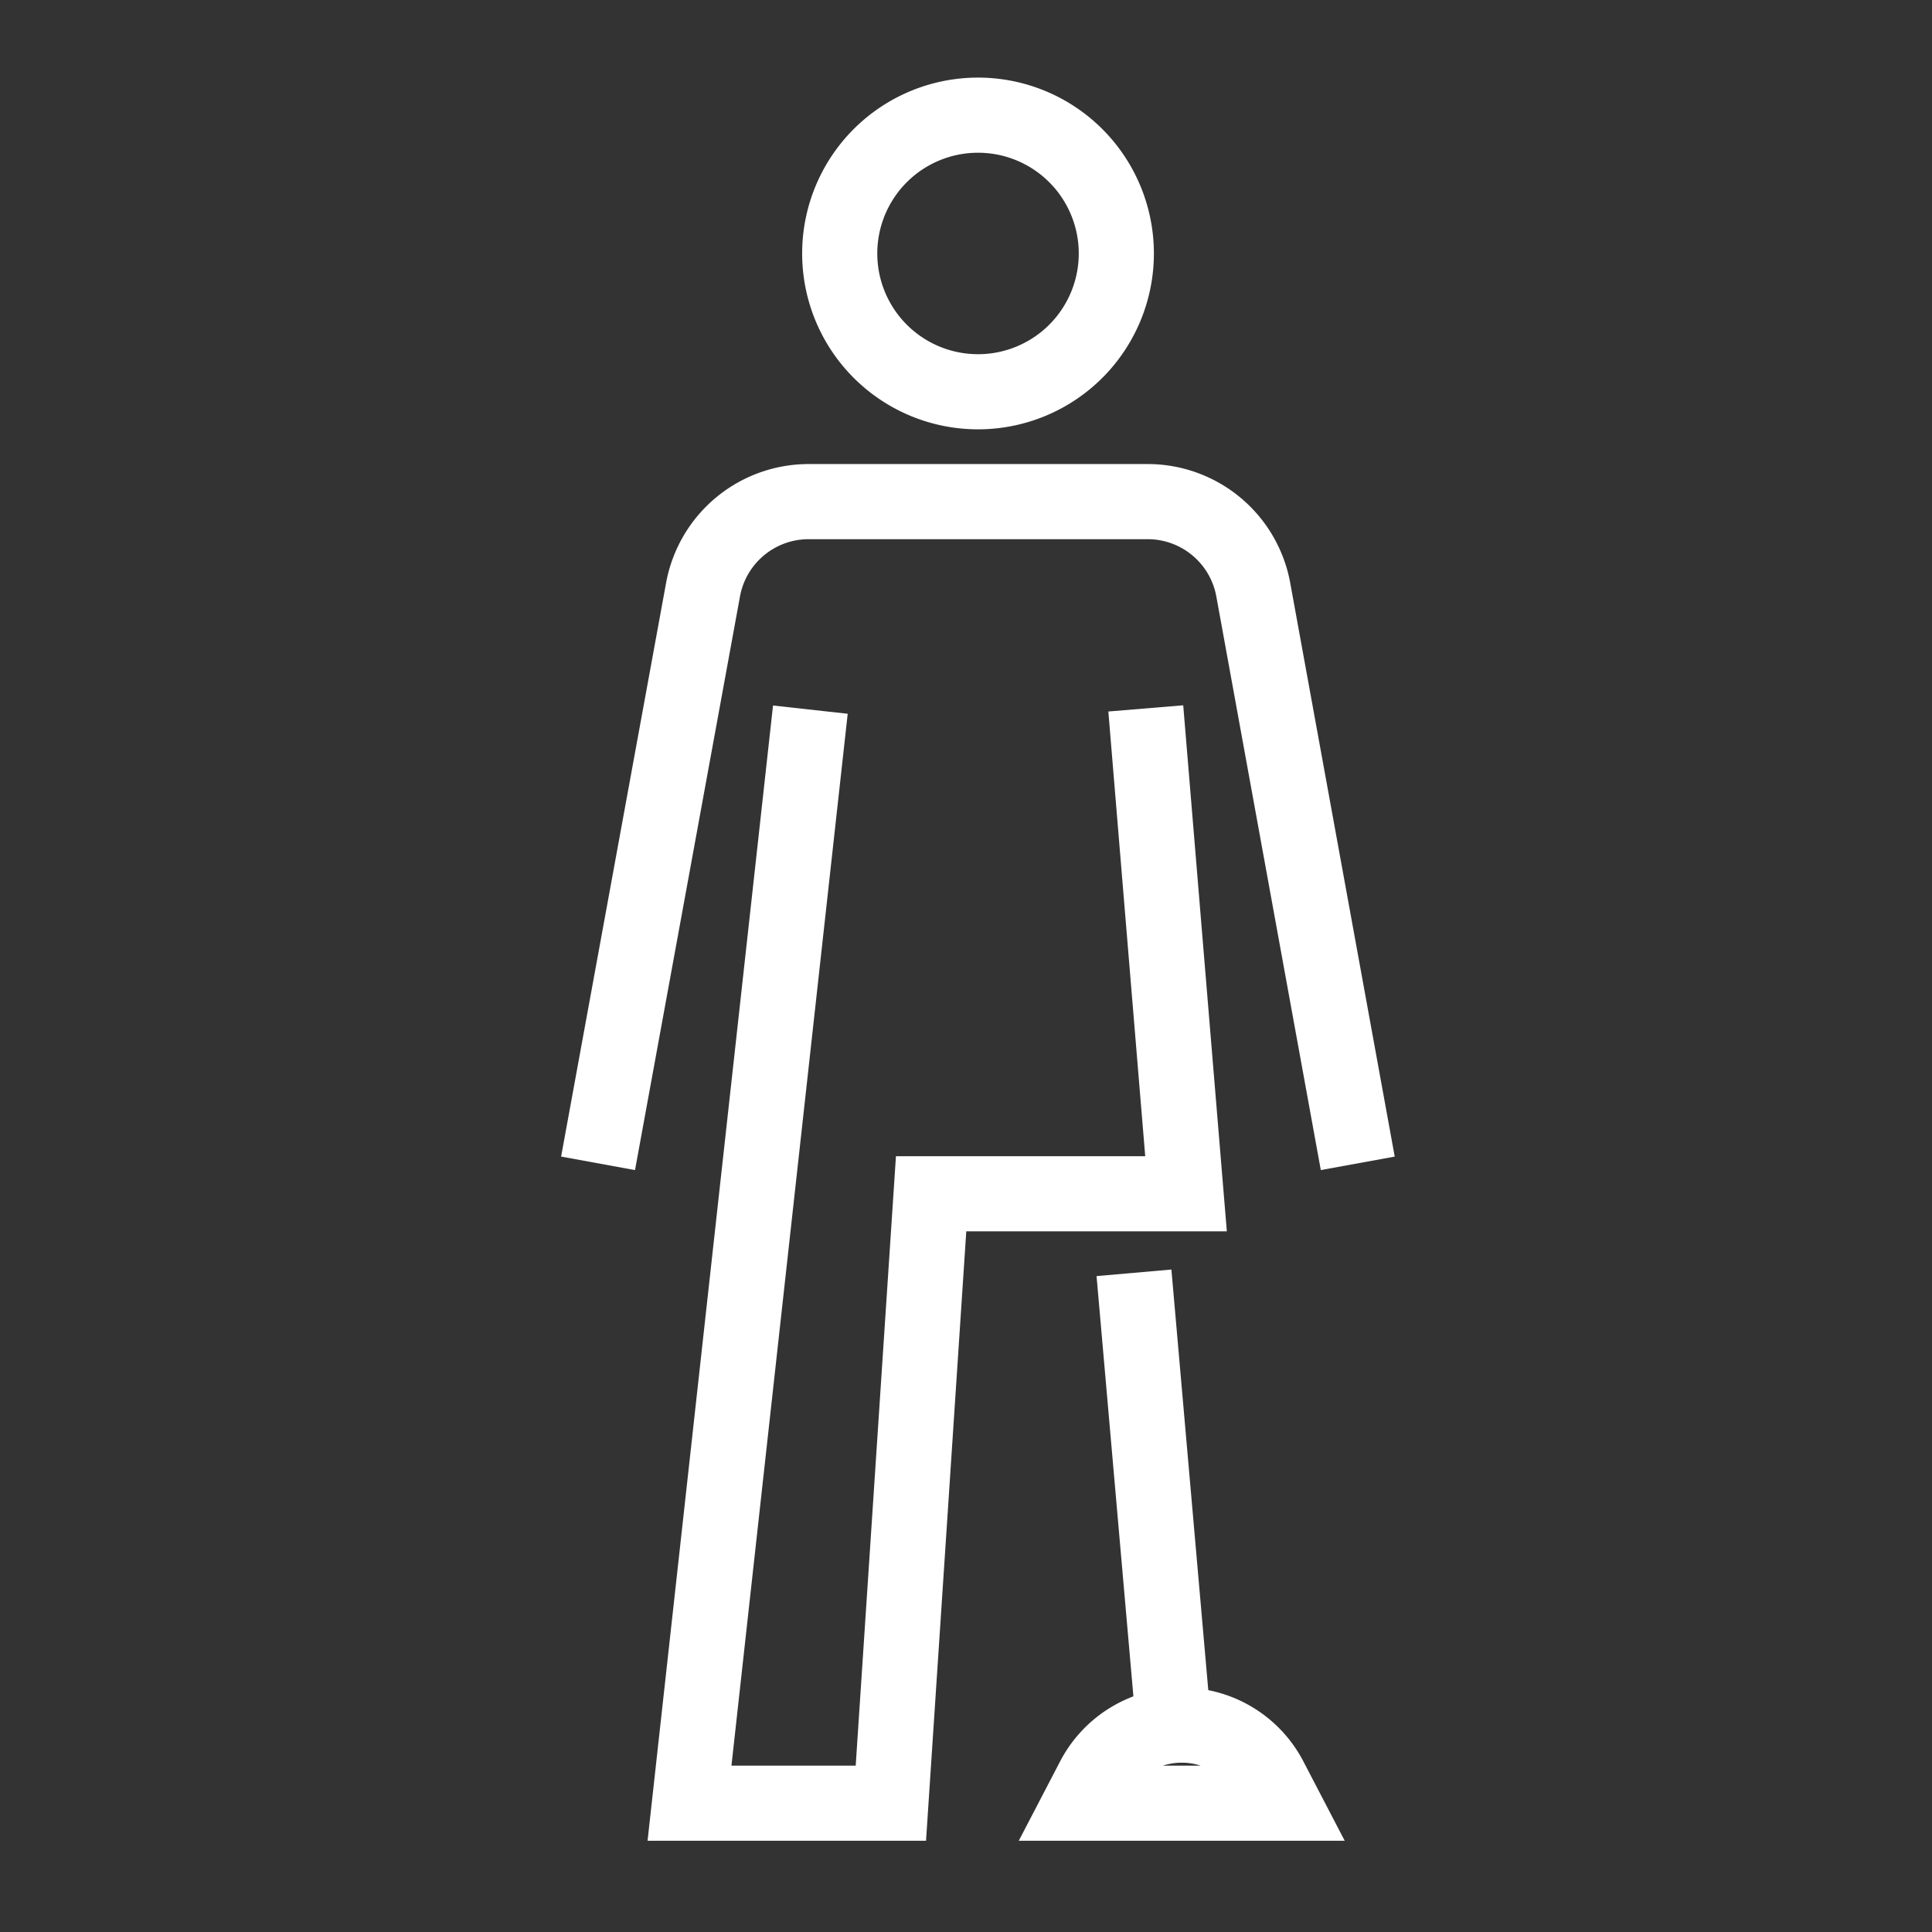 <svg id="zp-trvale-nasledky-a" xmlns="http://www.w3.org/2000/svg" width="36" height="36" viewBox="0 0 36 36">
  <rect x="0" y="0" width="36" height="36" fill="#333333" stroke="none"/>
  <rect id="Rectangle_140" data-name="Rectangle 140" width="36" height="36" fill="none"/>
  <path id="Path_295" data-name="Path 295" d="M20.374,33.145a1.856,1.856,0,0,1,1.646-1h0a1.856,1.856,0,0,1,1.646,1l.237.455H20.137Z" fill="none" stroke="#fff" stroke-miterlimit="10" stroke-width="1.4"/>
  <path id="Path_296" data-name="Path 296" d="M21.13,23.717l.75,8.552" fill="none" stroke="#fff" stroke-miterlimit="10" stroke-width="1.4"/>
  <path id="Path_297" data-name="Path 297" d="M18.224,7.3a2.577,2.577,0,1,0-2.577-2.577A2.577,2.577,0,0,0,18.224,7.3Z" fill="none" stroke="#fff" stroke-miterlimit="10" stroke-width="1.4"/>
  <path id="Path_298" data-name="Path 298" d="M25.3,21.677,23.353,10.988a2,2,0,0,0-1.967-1.641H15.063A2,2,0,0,0,13.1,10.988L11.144,21.677M15.1,13.223,12.848,33.6H16.6l.75-11.356H22.1L21.35,13.2" fill="none" stroke="#fff" stroke-miterlimit="10" stroke-width="1.4"/>
</svg>
